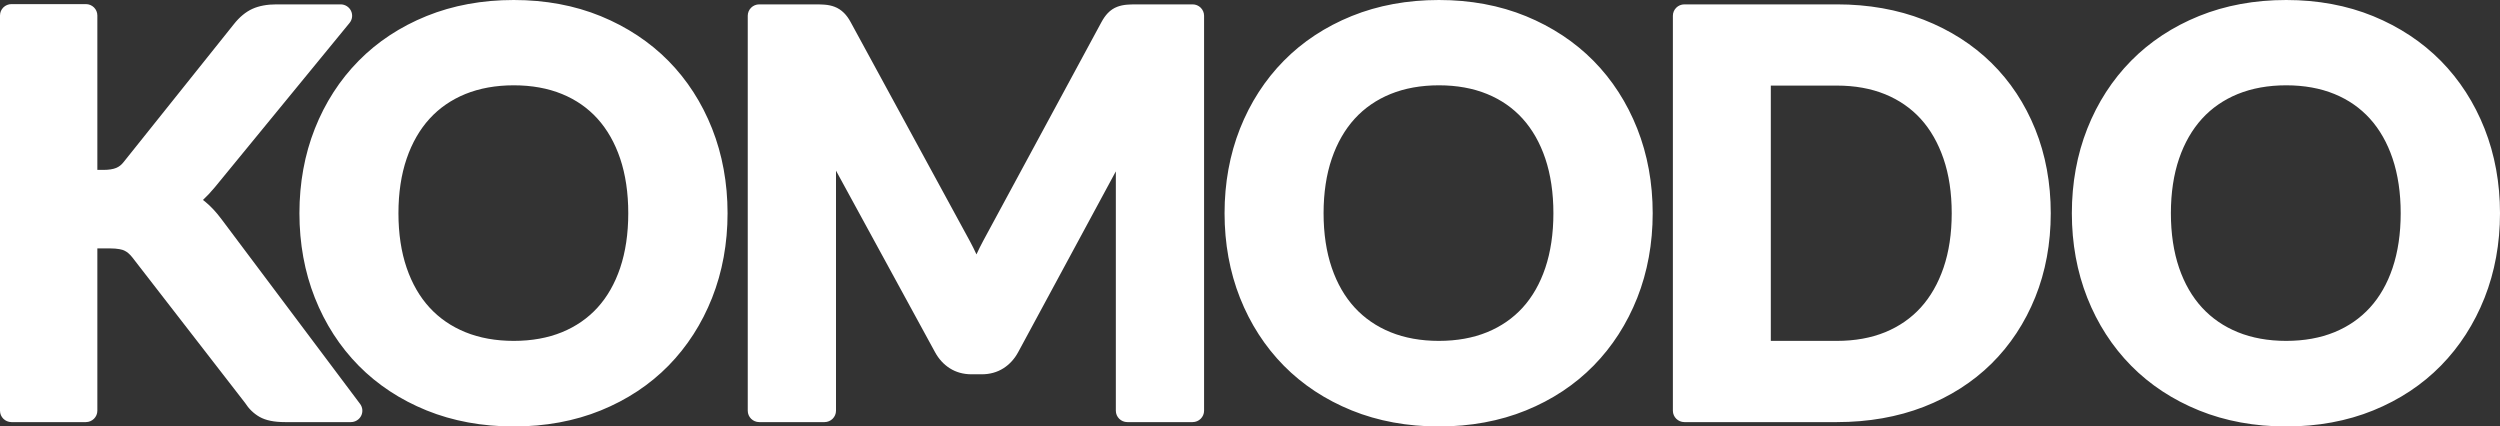 <?xml version="1.0" encoding="UTF-8"?>
<svg width="170px" height="29px" viewBox="0 0 170 29" version="1.1" xmlns="http://www.w3.org/2000/svg" xmlns:xlink="http://www.w3.org/1999/xlink">
    <rect x="0" y="0" width="170" height="29" fill="#333333" stroke="none"/>
    <!-- Generator: sketchtool 52.2 (67145) - http://www.bohemiancoding.com/sketch -->
    <title>EC7AAB01-4CF9-4172-9C2A-16B2D75663E6@1.5x</title>
    <desc>Created with sketchtool.</desc>
    <g id="Komodo-Website-2.0-Designs" stroke="none" stroke-width="1" fill="none" fill-rule="evenodd">
        <g id="Northumbria-Case-Study-Desktop" transform="translate(-35, -28)" fill="#FFFFFF">
            <path d="M193.742,50.589 C194.686,50.202 195.498,49.64 196.156,48.918 C196.82,48.191 197.338,47.283 197.695,46.221 C198.061,45.135 198.247,43.883 198.247,42.5 C198.247,41.117 198.061,39.865 197.695,38.779 C197.337,37.716 196.819,36.804 196.154,36.069 C195.497,35.343 194.686,34.779 193.742,34.393 C192.784,34 191.68,33.801 190.461,33.801 C189.243,33.801 188.136,34.001 187.17,34.393 C186.219,34.781 185.401,35.345 184.739,36.071 C184.068,36.807 183.543,37.719 183.179,38.783 C182.809,39.867 182.62,41.117 182.62,42.5 C182.62,43.882 182.809,45.133 183.179,46.217 C183.543,47.28 184.067,48.188 184.737,48.916 C185.4,49.638 186.218,50.201 187.17,50.588 C188.135,50.981 189.242,51.18 190.461,51.18 C191.68,51.18 192.784,50.981 193.742,50.589 Z M205,42.5 C205,44.555 204.646,46.491 203.95,48.251 C203.25,50.018 202.253,51.569 200.983,52.863 C199.711,54.16 198.162,55.186 196.377,55.91 C194.599,56.633 192.609,57 190.461,57 C188.314,57 186.321,56.633 184.537,55.91 C182.747,55.186 181.191,54.161 179.914,52.865 C178.637,51.57 177.635,50.019 176.936,48.251 C176.24,46.492 175.886,44.557 175.886,42.5 C175.886,40.443 176.24,38.508 176.936,36.748 C177.635,34.981 178.637,33.43 179.914,32.135 C181.191,30.839 182.747,29.814 184.537,29.089 C186.321,28.367 188.314,28 190.461,28 C192.61,28 194.601,28.37 196.38,29.099 C198.162,29.831 199.71,30.855 200.981,32.143 C202.251,33.432 203.25,34.981 203.95,36.748 C204.646,38.51 205,40.445 205,42.5 Z M163.193,50.589 C164.137,50.202 164.949,49.64 165.607,48.918 C166.269,48.191 166.791,47.282 167.156,46.217 C167.529,45.132 167.717,43.881 167.717,42.5 C167.717,41.119 167.529,39.868 167.156,38.783 C166.791,37.719 166.269,36.809 165.607,36.08 C164.948,35.359 164.136,34.798 163.193,34.411 C162.233,34.019 161.129,33.82 159.912,33.82 L155.415,33.82 L155.415,51.18 L159.912,51.18 C161.13,51.18 162.234,50.981 163.193,50.589 Z M173.398,36.789 C174.097,38.522 174.451,40.443 174.451,42.5 C174.451,44.557 174.097,46.479 173.398,48.21 C172.697,49.948 171.696,51.467 170.425,52.724 C169.153,53.982 167.602,54.971 165.816,55.665 C164.043,56.353 162.056,56.703 159.912,56.703 L149.539,56.703 C149.107,56.703 148.756,56.356 148.756,55.929 L148.756,29.071 C148.756,28.644 149.107,28.297 149.539,28.297 L159.912,28.297 C162.056,28.297 164.043,28.65 165.819,29.345 C167.602,30.044 169.151,31.033 170.423,32.284 C171.696,33.535 172.697,35.051 173.398,36.789 Z M136.125,50.589 C137.071,50.202 137.883,49.64 138.54,48.919 C139.203,48.192 139.72,47.284 140.079,46.221 C140.445,45.135 140.631,43.883 140.631,42.5 C140.631,41.117 140.445,39.865 140.079,38.779 C139.72,37.715 139.202,36.803 138.538,36.069 C137.882,35.344 137.07,34.779 136.125,34.393 C135.167,34 134.063,33.801 132.845,33.801 C131.626,33.801 130.519,34.001 129.555,34.393 C128.602,34.781 127.785,35.345 127.122,36.071 C126.452,36.806 125.927,37.718 125.563,38.783 C125.191,39.868 125.003,41.118 125.003,42.5 C125.003,43.882 125.191,45.133 125.563,46.217 C125.927,47.281 126.451,48.189 127.12,48.916 C127.784,49.638 128.602,50.201 129.553,50.588 C130.518,50.981 131.625,51.18 132.845,51.18 C134.064,51.18 135.168,50.981 136.125,50.589 Z M146.333,36.748 C147.03,38.51 147.383,40.445 147.383,42.5 C147.383,44.555 147.03,46.491 146.334,48.251 C145.634,50.018 144.635,51.569 143.366,52.863 C142.094,54.16 140.545,55.186 138.761,55.91 C136.983,56.633 134.992,57 132.845,57 C130.697,57 128.704,56.633 126.92,55.91 C125.131,55.186 123.575,54.161 122.297,52.865 C121.021,51.57 120.019,50.019 119.319,48.251 C118.623,46.492 118.27,44.556 118.27,42.5 C118.27,40.444 118.623,38.508 119.319,36.748 C120.019,34.981 121.021,33.429 122.297,32.135 C123.574,30.838 125.13,29.814 126.92,29.089 C128.704,28.367 130.697,28 132.845,28 C134.993,28 136.984,28.37 138.764,29.099 C140.546,29.831 142.094,30.855 143.365,32.143 C144.635,33.432 145.633,34.981 146.333,36.748 Z M116.095,28.297 L112.28,28.297 C112.032,28.297 111.818,28.305 111.637,28.318 C111.4,28.337 111.178,28.384 110.977,28.46 C110.734,28.551 110.516,28.697 110.329,28.893 C110.173,29.057 110.032,29.258 109.898,29.505 L101.854,44.384 C101.697,44.677 101.544,44.982 101.4,45.298 C101.262,44.998 101.116,44.704 100.962,44.418 L92.845,29.505 C92.708,29.25 92.559,29.045 92.389,28.877 C92.199,28.689 91.983,28.548 91.747,28.46 C91.546,28.384 91.325,28.337 91.086,28.318 C90.906,28.305 90.693,28.297 90.444,28.297 L86.63,28.297 C86.197,28.297 85.847,28.644 85.847,29.071 L85.847,55.929 C85.847,56.356 86.197,56.703 86.63,56.703 L91.065,56.703 C91.498,56.703 91.848,56.356 91.848,55.929 L91.848,39.604 L98.583,51.949 C98.834,52.41 99.17,52.778 99.583,53.041 C100.011,53.314 100.509,53.452 101.061,53.452 L101.758,53.452 C102.31,53.452 102.808,53.314 103.236,53.041 C103.649,52.778 103.985,52.41 104.236,51.947 L110.877,39.653 L110.877,55.929 C110.877,56.356 111.228,56.703 111.66,56.703 L116.095,56.703 C116.527,56.703 116.877,56.356 116.877,55.929 L116.877,29.071 C116.877,28.644 116.527,28.297 116.095,28.297 Z M73.216,50.589 C74.161,50.202 74.973,49.64 75.63,48.919 C76.293,48.192 76.811,47.284 77.17,46.221 C77.536,45.135 77.722,43.883 77.722,42.5 C77.722,41.117 77.536,39.865 77.17,38.779 C76.811,37.715 76.292,36.803 75.628,36.069 C74.972,35.343 74.16,34.779 73.216,34.393 C72.257,34 71.153,33.801 69.936,33.801 C68.717,33.801 67.61,34.001 66.645,34.393 C65.694,34.781 64.875,35.345 64.213,36.071 C63.543,36.806 63.018,37.718 62.654,38.783 C62.282,39.868 62.094,41.118 62.094,42.5 C62.094,43.882 62.282,45.133 62.654,46.217 C63.018,47.281 63.542,48.189 64.211,48.916 C64.874,49.638 65.693,50.201 66.645,50.588 C67.608,50.981 68.716,51.18 69.936,51.18 C71.154,51.18 72.258,50.981 73.216,50.589 Z M83.424,36.748 C84.12,38.509 84.474,40.444 84.474,42.5 C84.474,44.556 84.12,46.491 83.424,48.251 C82.725,50.018 81.727,51.569 80.457,52.865 C79.185,54.161 77.635,55.186 75.852,55.91 C74.074,56.633 72.083,57 69.936,57 C67.788,57 65.795,56.633 64.011,55.91 C62.222,55.186 60.666,54.161 59.388,52.865 C58.111,51.57 57.109,50.019 56.41,48.251 C55.713,46.492 55.361,44.556 55.361,42.5 C55.361,40.444 55.713,38.508 56.41,36.748 C57.109,34.981 58.111,33.429 59.388,32.135 C60.665,30.838 62.221,29.814 64.011,29.089 C65.795,28.367 67.788,28 69.936,28 C72.084,28 74.075,28.37 75.854,29.099 C77.636,29.83 79.184,30.855 80.456,32.143 C81.726,33.432 82.724,34.981 83.424,36.748 Z M59.487,55.467 C59.663,55.702 59.69,56.015 59.557,56.277 C59.424,56.537 59.154,56.703 58.858,56.703 L54.386,56.703 C53.638,56.703 53.071,56.587 52.652,56.349 C52.254,56.123 51.92,55.799 51.655,55.385 L43.993,45.496 C43.822,45.278 43.636,45.121 43.441,45.033 C43.324,44.979 43.037,44.89 42.435,44.89 L41.62,44.89 L41.62,55.929 C41.62,56.356 41.27,56.703 40.837,56.703 L35.783,56.703 C35.35,56.703 35,56.356 35,55.929 L35,29.053 C35,28.625 35.35,28.279 35.783,28.279 L40.837,28.279 C41.27,28.279 41.62,28.625 41.62,29.053 L41.62,39.553 L42.021,39.553 C42.39,39.553 42.687,39.508 42.902,39.418 C43.092,39.339 43.254,39.214 43.396,39.033 L50.897,29.651 C51.283,29.16 51.713,28.805 52.173,28.598 C52.618,28.399 53.167,28.297 53.803,28.297 L58.162,28.297 C58.464,28.297 58.739,28.468 58.869,28.738 C58.999,29.008 58.961,29.327 58.771,29.559 L49.62,40.721 C49.337,41.062 49.062,41.355 48.801,41.597 C48.855,41.636 48.906,41.677 48.956,41.718 C49.336,42.03 49.705,42.426 50.055,42.896 L59.487,55.467 Z" id="Fill-1"></path>
        </g>
    </g>
</svg>